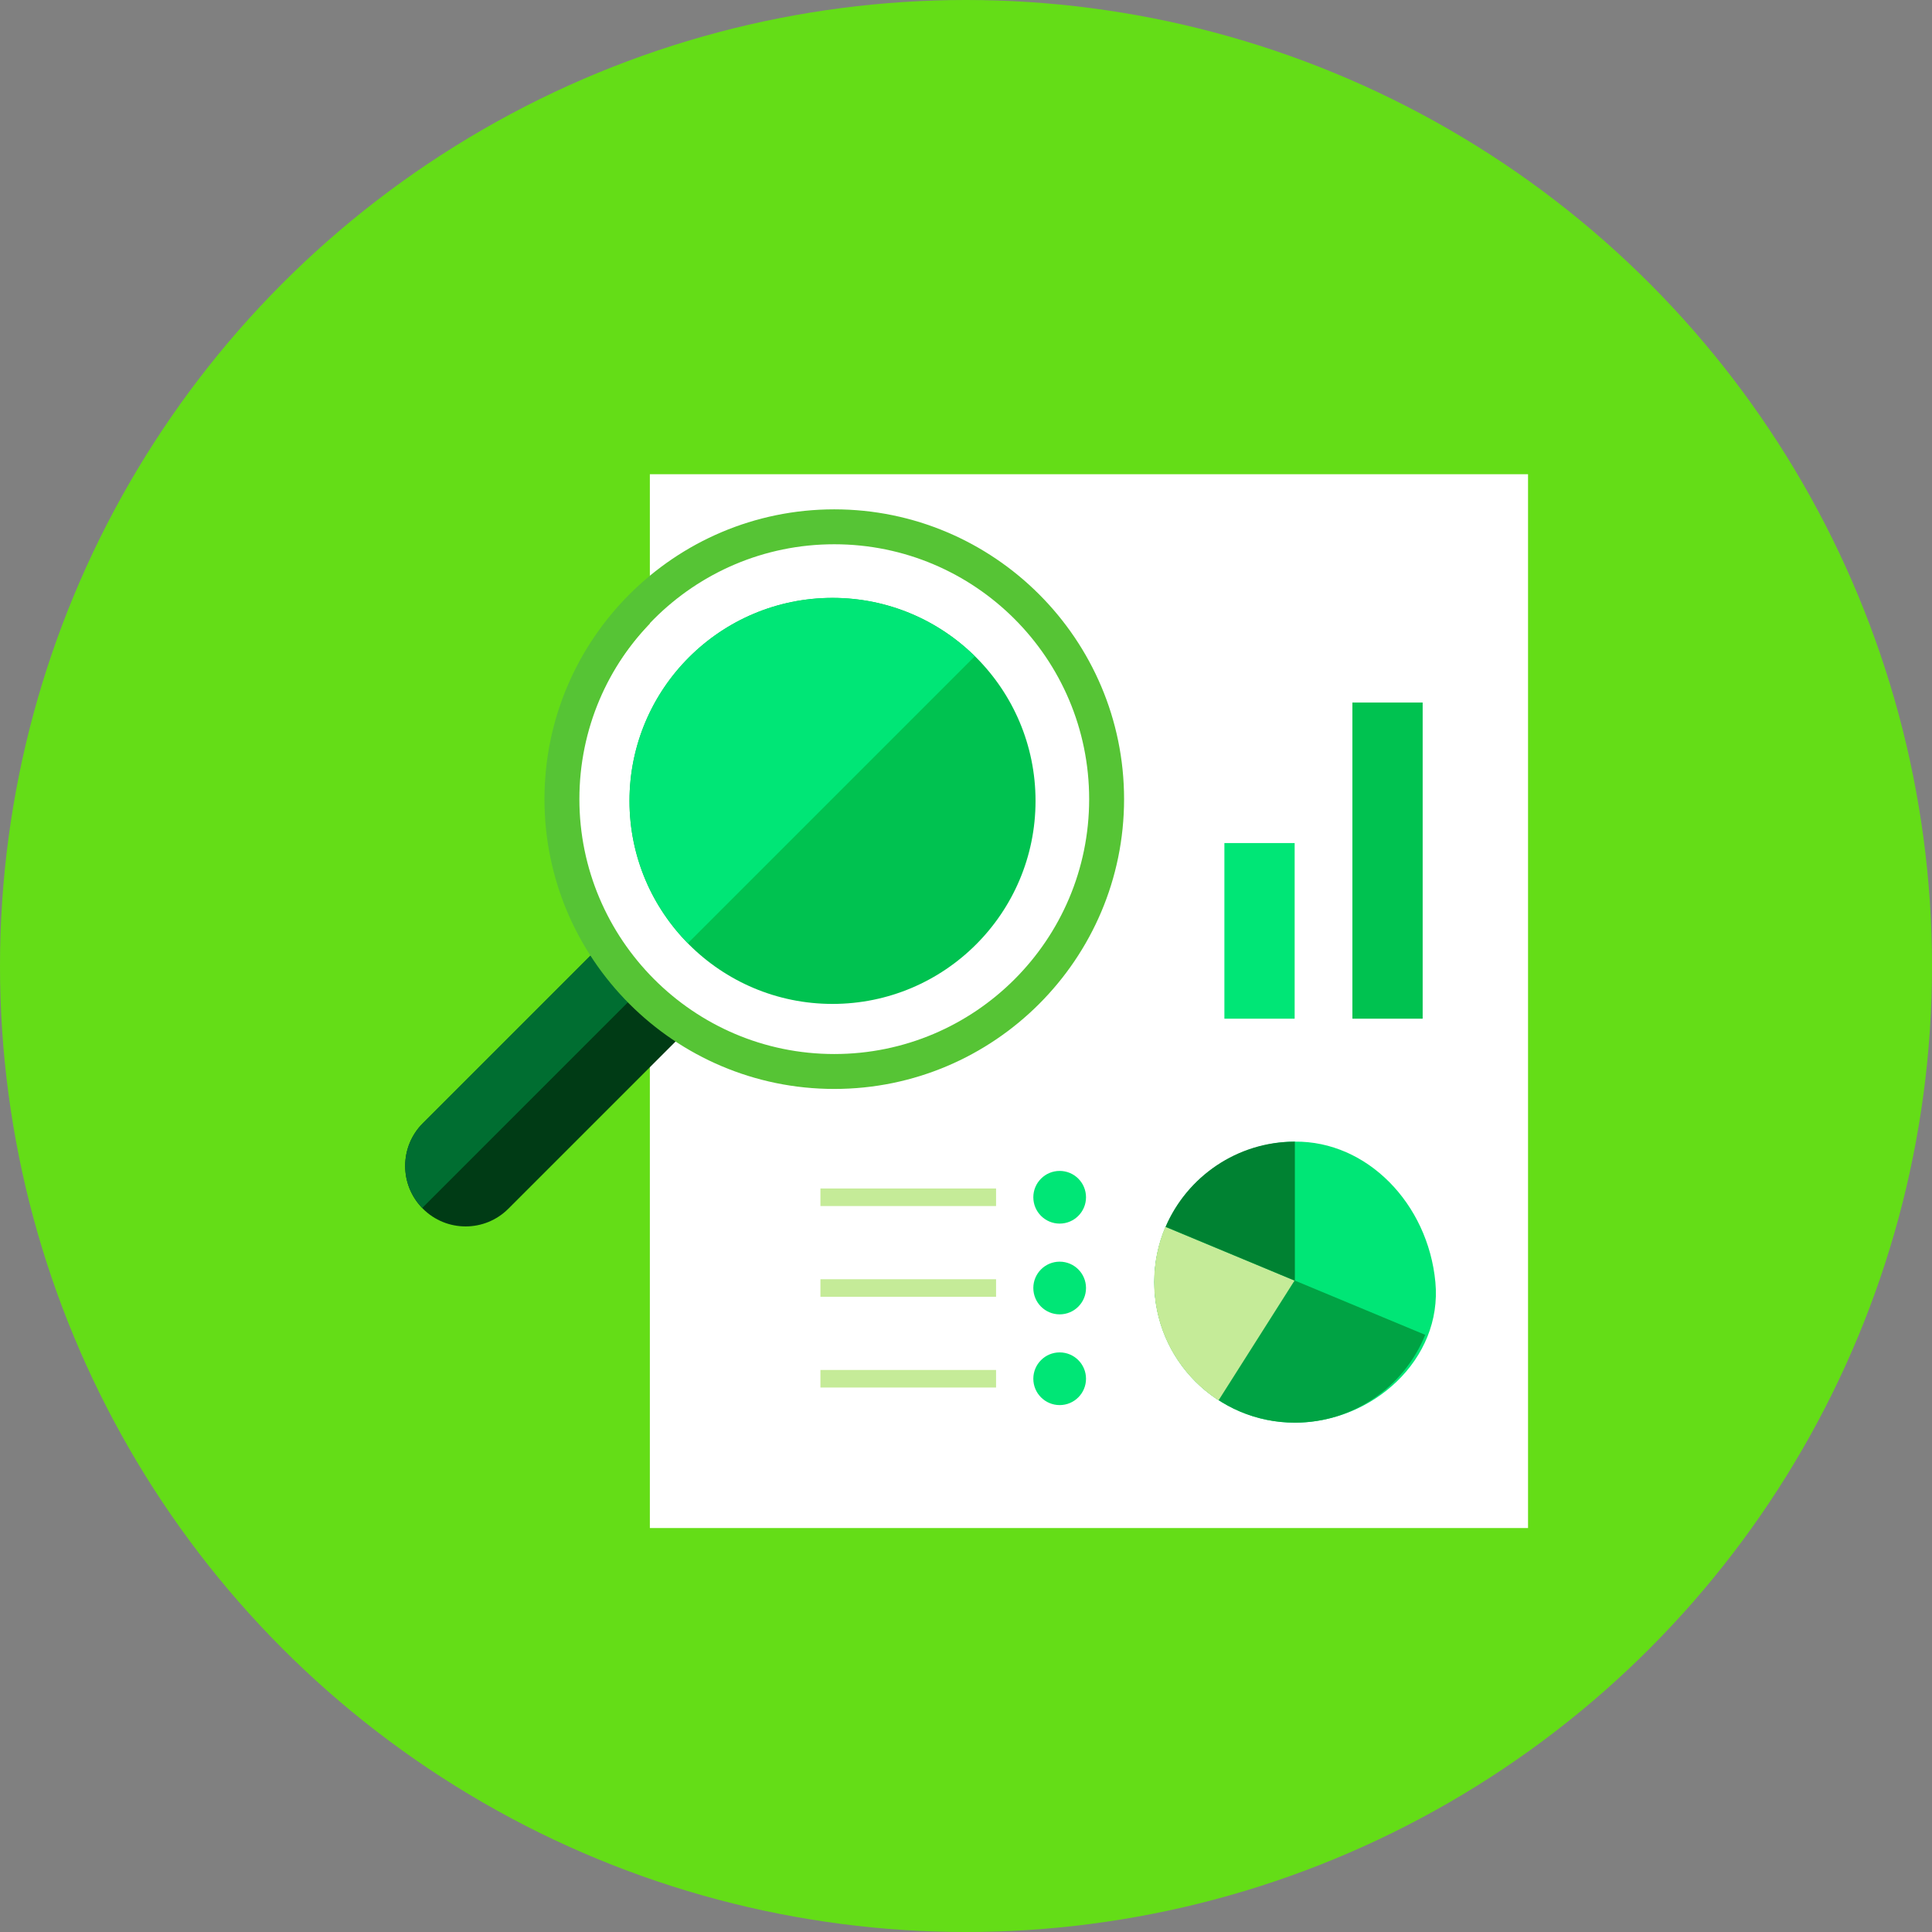 <?xml version="1.0" encoding="UTF-8"?>
<!-- Generator: Adobe Illustrator 16.0.0, SVG Export Plug-In . SVG Version: 6.00 Build 0)  -->
<!DOCTYPE svg PUBLIC "-//W3C//DTD SVG 1.1//EN" "http://www.w3.org/Graphics/SVG/1.1/DTD/svg11.dtd">
<svg version="1.1" xmlns="http://www.w3.org/2000/svg" xmlns:xlink="http://www.w3.org/1999/xlink" x="0px" y="0px" width="110px" height="110px" viewBox="0 0 110 110" enable-background="new 0 0 110 110" xml:space="preserve">
<rect x="0" y="0" width="110" height="110" fill="#808080" stroke="none"/>
<g id="R-Multicolor" display="none">
	<circle display="inline" fill="#00C853" cx="55" cy="55" r="55"/>
	<g display="inline">
		<rect x="37" y="27" fill="#FFFFFF" width="50" height="60"/>
		<g>
			<path fill="#FFEE58" d="M65.725,73c0,4.418,3.581,8,8,8c4.418,0,8.415-3.602,8-8c-0.423-4.476-3.894-8.042-8-8     C69.306,65.046,65.725,68.582,65.725,73z"/>
			<path fill="#1E88E5" d="M65.725,73c0,4.42,3.58,8,8,8c3.359,0,6.233-2.066,7.42-5l-14.78-6.153     C65.951,70.813,65.725,71.88,65.725,73z"/>
			<path fill="#4DB6AC" d="M65.712,73.003c0,2.82,1.46,5.3,3.667,6.728l4.326-6.82l-7.354-3.061     C65.938,70.816,65.712,71.884,65.712,73.003z"/>
			<path fill="#EF5350" d="M66.364,69.847l7.36,3.067V65C70.424,65,67.591,67,66.364,69.847z"/>
		</g>
		<rect x="77" y="40" fill="#4DB6AC" width="4" height="18"/>
		<rect x="69.712" y="48" fill="#4DB6AC" width="4" height="10"/>
		<g>
			<circle fill="#CFD3D4" cx="60.333" cy="68.167" r="1.5"/>
			<rect x="46.712" y="67.667" fill="#CFD3D4" width="10" height="1"/>
		</g>
		<g>
			<circle fill="#CFD3D4" cx="60.333" cy="73.333" r="1.5"/>
			<rect x="46.712" y="72.833" fill="#CFD3D4" width="10" height="1"/>
		</g>
		<g>
			<circle fill="#CFD3D4" cx="60.333" cy="78.5" r="1.5"/>
			<rect x="46.712" y="78" fill="#CFD3D4" width="10" height="1"/>
		</g>
		<path fill="#733725" d="M39.742,58.021L28.944,68.819c-1.345,1.345-3.522,1.345-4.867,0c-1.344-1.345-1.344-3.522,0-4.866    l10.822-10.822C36.098,55.126,37.758,56.805,39.742,58.021z"/>
		<path fill="#8F4D38" d="M36.992,55.826l-12.951,12.95c-1.308-1.344-1.296-3.491,0.03-4.823l10.828-10.828    C35.489,54.104,36.195,55.011,36.992,55.826z"/>
		<path fill="#FFFFFF" d="M47.4,60.1c-7.995,0-14.5-6.505-14.5-14.5s6.505-14.5,14.5-14.5s14.5,6.505,14.5,14.5    S55.396,60.1,47.4,60.1z"/>
		<path fill="#CFD3D4" d="M47.4,31.088c8.012,0,14.512,6.5,14.512,14.512s-6.5,14.512-14.512,14.512    c-8.041,0-14.512-6.562-14.512-14.512C32.889,37.588,39.389,31.088,47.4,31.088 M47.4,29.1c-9.098,0-16.5,7.402-16.5,16.5    c0,9.099,7.402,16.5,16.5,16.5s16.5-7.401,16.5-16.5C63.9,36.502,56.498,29.1,47.4,29.1L47.4,29.1z"/>
		<circle fill="#90CAF9" cx="47.4" cy="45.6" r="11.559"/>
		<path fill="#BBDEFB" d="M47.4,34.042c-6.383,0-11.559,5.175-11.559,11.558c0,3.158,1.271,6.018,3.323,8.104l16.339-16.339    C53.418,35.312,50.559,34.042,47.4,34.042z"/>
	</g>
</g>
<g id="Multicolor_1_" display="none">
	<g display="inline">
		<rect x="37" y="27" fill="#FFFFFF" width="50" height="60"/>
		<g>
			<path fill="#FFEE58" d="M65.725,73c0,4.418,3.581,8,8,8c4.418,0,8.415-3.602,8-8c-0.423-4.476-3.894-8.042-8-8     C69.306,65.046,65.725,68.582,65.725,73z"/>
			<path fill="#1E88E5" d="M65.725,73c0,4.42,3.58,8,8,8c3.359,0,6.233-2.066,7.42-5l-14.78-6.153     C65.951,70.813,65.725,71.88,65.725,73z"/>
			<path fill="#4DB6AC" d="M65.712,73.003c0,2.82,1.46,5.3,3.667,6.728l4.326-6.82l-7.354-3.061     C65.938,70.816,65.712,71.884,65.712,73.003z"/>
			<path fill="#EF5350" d="M66.364,69.847l7.36,3.067V65C70.424,65,67.591,67,66.364,69.847z"/>
		</g>
		<rect x="77" y="40" fill="#4DB6AC" width="4" height="18"/>
		<rect x="69.712" y="48" fill="#4DB6AC" width="4" height="10"/>
		<g>
			<circle fill="#CFD3D4" cx="60.333" cy="68.167" r="1.5"/>
			<rect x="46.712" y="67.667" fill="#CFD3D4" width="10" height="1"/>
		</g>
		<g>
			<circle fill="#CFD3D4" cx="60.333" cy="73.333" r="1.5"/>
			<rect x="46.712" y="72.833" fill="#CFD3D4" width="10" height="1"/>
		</g>
		<g>
			<circle fill="#CFD3D4" cx="60.333" cy="78.5" r="1.5"/>
			<rect x="46.712" y="78" fill="#CFD3D4" width="10" height="1"/>
		</g>
		<path fill="#733725" d="M39.742,58.021L28.944,68.819c-1.345,1.345-3.522,1.345-4.867,0c-1.344-1.345-1.344-3.522,0-4.866    l10.822-10.822C36.098,55.126,37.758,56.805,39.742,58.021z"/>
		<path fill="#8F4D38" d="M36.992,55.826l-12.951,12.95c-1.308-1.344-1.296-3.491,0.03-4.823l10.828-10.828    C35.489,54.104,36.195,55.011,36.992,55.826z"/>
		<path fill="#FFFFFF" d="M47.4,60.1c-7.995,0-14.5-6.505-14.5-14.5s6.505-14.5,14.5-14.5s14.5,6.505,14.5,14.5    S55.396,60.1,47.4,60.1z"/>
		<path fill="#CFD3D4" d="M47.4,31.088c8.012,0,14.512,6.5,14.512,14.512s-6.5,14.512-14.512,14.512    c-8.041,0-14.512-6.562-14.512-14.512C32.889,37.588,39.389,31.088,47.4,31.088 M47.4,29.1c-9.098,0-16.5,7.402-16.5,16.5    c0,9.099,7.402,16.5,16.5,16.5s16.5-7.401,16.5-16.5C63.9,36.502,56.498,29.1,47.4,29.1L47.4,29.1z"/>
		<circle fill="#90CAF9" cx="47.4" cy="45.6" r="11.559"/>
		<path fill="#BBDEFB" d="M47.4,34.042c-6.383,0-11.559,5.175-11.559,11.558c0,3.158,1.271,6.018,3.323,8.104l16.339-16.339    C53.418,35.312,50.559,34.042,47.4,34.042z"/>
	</g>
</g>
<g id="Blue" display="none">
	<g display="inline">
		<g>
			<rect x="37" y="27" fill="#FFFFFF" width="50" height="60"/>
		</g>
		<g>
			<path fill="#448AFF" d="M65.725,73c0,4.418,3.581,8,8,8c4.418,0,8.415-3.602,8-8c-0.423-4.476-3.894-8.042-8-8     C69.306,65.046,65.725,68.582,65.725,73z"/>
		</g>
		<g>
			<path fill="#2962FF" d="M65.725,73c0,4.42,3.58,8,8,8c3.359,0,6.233-2.066,7.42-5l-14.78-6.153     C65.951,70.813,65.725,71.88,65.725,73z"/>
		</g>
		<g>
			<path fill="#C5CAE9" d="M65.712,73.004c0,2.819,1.46,5.3,3.667,6.727l4.326-6.82l-7.354-3.061     C65.938,70.816,65.712,71.884,65.712,73.004z"/>
		</g>
		<g>
			<path fill="#1565C0" d="M66.364,69.847l7.36,3.067V65C70.424,65,67.591,67,66.364,69.847z"/>
		</g>
		<g>
			<rect x="77" y="40" fill="#2979FF" width="4" height="18"/>
		</g>
		<g>
			<rect x="69.712" y="48" fill="#448AFF" width="4" height="10"/>
		</g>
		<g>
			<circle fill="#448AFF" cx="60.333" cy="68.167" r="1.5"/>
		</g>
		<g>
			<rect x="46.712" y="67.667" fill="#C5CAE9" width="10" height="1"/>
		</g>
		<g>
			<circle fill="#448AFF" cx="60.333" cy="73.334" r="1.5"/>
		</g>
		<g>
			<rect x="46.712" y="72.834" fill="#C5CAE9" width="10" height="1"/>
		</g>
		<g>
			<circle fill="#448AFF" cx="60.333" cy="78.5" r="1.5"/>
		</g>
		<g>
			<rect x="46.712" y="78" fill="#C5CAE9" width="10" height="1"/>
		</g>
		<g>
			<path fill="#1A3B7E" d="M39.742,58.021L28.944,68.819c-1.345,1.345-3.522,1.345-4.867,0c-1.344-1.345-1.344-3.522,0-4.866     l10.822-10.822C36.098,55.126,37.758,56.805,39.742,58.021z"/>
		</g>
		<g>
			<path fill="#0D57A1" d="M36.992,55.826l-12.951,12.95c-1.308-1.344-1.296-3.491,0.03-4.823l10.828-10.828     C35.489,54.104,36.195,55.011,36.992,55.826z"/>
		</g>
		<g>
			<path fill="#FFFFFF" d="M47.4,60.1c-7.995,0-14.5-6.505-14.5-14.5s6.505-14.5,14.5-14.5s14.5,6.505,14.5,14.5     S55.396,60.1,47.4,60.1z"/>
		</g>
		<g>
			<path fill="#1E88E5" d="M47.5,30.988c8.012,0,14.512,6.5,14.512,14.512s-6.5,14.512-14.512,14.512     c-8.041,0-14.512-6.561-14.512-14.512C32.988,37.488,39.488,30.988,47.5,30.988 M47.5,29C38.402,29,31,36.402,31,45.5     C31,54.599,38.402,62,47.5,62S64,54.599,64,45.5C64,36.402,56.598,29,47.5,29L47.5,29z"/>
		</g>
		<g>
			<circle fill="#2979FF" cx="47.4" cy="45.6" r="11.559"/>
		</g>
		<g>
			<path fill="#448AFF" d="M47.4,34.042c-6.383,0-11.559,5.175-11.559,11.558c0,3.158,1.271,6.018,3.323,8.104l16.339-16.339     C53.418,35.312,50.559,34.042,47.4,34.042z"/>
		</g>
	</g>
</g>
<g id="R-Blue" display="none">
	<g display="inline">
		<circle fill="#00B0FF" cx="55" cy="55" r="55"/>
	</g>
	<g display="inline">
		<g>
			<rect x="37" y="27" fill="#FFFFFF" width="50" height="60"/>
		</g>
		<g>
			<path fill="#448AFF" d="M65.725,73c0,4.418,3.581,8,8,8c4.418,0,8.415-3.602,8-8c-0.423-4.476-3.894-8.042-8-8     C69.306,65.046,65.725,68.582,65.725,73z"/>
		</g>
		<g>
			<path fill="#2962FF" d="M65.725,73c0,4.42,3.58,8,8,8c3.359,0,6.233-2.066,7.42-5l-14.78-6.153     C65.951,70.813,65.725,71.88,65.725,73z"/>
		</g>
		<g>
			<path fill="#C5CAE9" d="M65.712,73.004c0,2.819,1.46,5.3,3.667,6.727l4.326-6.82l-7.354-3.061     C65.938,70.816,65.712,71.884,65.712,73.004z"/>
		</g>
		<g>
			<path fill="#1565C0" d="M66.364,69.847l7.36,3.067V65C70.424,65,67.591,67,66.364,69.847z"/>
		</g>
		<g>
			<rect x="77" y="40" fill="#2979FF" width="4" height="18"/>
		</g>
		<g>
			<rect x="69.712" y="48" fill="#448AFF" width="4" height="10"/>
		</g>
		<g>
			<circle fill="#448AFF" cx="60.333" cy="68.167" r="1.5"/>
		</g>
		<g>
			<rect x="46.712" y="67.667" fill="#C5CAE9" width="10" height="1"/>
		</g>
		<g>
			<circle fill="#448AFF" cx="60.333" cy="73.334" r="1.5"/>
		</g>
		<g>
			<rect x="46.712" y="72.834" fill="#C5CAE9" width="10" height="1"/>
		</g>
		<g>
			<circle fill="#448AFF" cx="60.333" cy="78.5" r="1.5"/>
		</g>
		<g>
			<rect x="46.712" y="78" fill="#C5CAE9" width="10" height="1"/>
		</g>
		<g>
			<path fill="#1A3B7E" d="M39.742,58.021L28.944,68.819c-1.345,1.345-3.522,1.345-4.867,0c-1.344-1.345-1.344-3.522,0-4.866     l10.822-10.822C36.098,55.126,37.758,56.805,39.742,58.021z"/>
		</g>
		<g>
			<path fill="#0D57A1" d="M36.992,55.826l-12.951,12.95c-1.308-1.344-1.296-3.491,0.03-4.823l10.828-10.828     C35.489,54.104,36.195,55.011,36.992,55.826z"/>
		</g>
		<g>
			<path fill="#FFFFFF" d="M47.4,60.1c-7.995,0-14.5-6.505-14.5-14.5s6.505-14.5,14.5-14.5s14.5,6.505,14.5,14.5     S55.396,60.1,47.4,60.1z"/>
		</g>
		<g>
			<path fill="#1E88E5" d="M47.5,30.988c8.012,0,14.512,6.5,14.512,14.512s-6.5,14.512-14.512,14.512     c-8.041,0-14.512-6.561-14.512-14.512C32.988,37.488,39.488,30.988,47.5,30.988 M47.5,29C38.402,29,31,36.402,31,45.5     C31,54.599,38.402,62,47.5,62S64,54.599,64,45.5C64,36.402,56.598,29,47.5,29L47.5,29z"/>
		</g>
		<g>
			<circle fill="#2979FF" cx="47.4" cy="45.6" r="11.559"/>
		</g>
		<g>
			<path fill="#448AFF" d="M47.4,34.042c-6.383,0-11.559,5.175-11.559,11.558c0,3.158,1.271,6.018,3.323,8.104l16.339-16.339     C53.418,35.312,50.559,34.042,47.4,34.042z"/>
		</g>
	</g>
</g>
<g id="Green" display="none">
	<g display="inline">
		<g>
			<rect x="37" y="27" fill="#FFFFFF" width="50" height="60"/>
		</g>
		<g>
			<path fill="#00E676" d="M65.725,73c0,4.418,3.581,8,8,8c4.418,0,8.415-3.602,8-8c-0.423-4.476-3.894-8.042-8-8     C69.306,65.046,65.725,68.582,65.725,73z"/>
		</g>
		<g>
			<path fill="#00A344" d="M65.725,73c0,4.42,3.58,8,8,8c3.359,0,6.233-2.066,7.42-5l-14.78-6.153     C65.951,70.813,65.725,71.88,65.725,73z"/>
		</g>
		<g>
			<path fill="#C5EB98" d="M65.712,73.004c0,2.819,1.46,5.3,3.667,6.727l4.326-6.82l-7.354-3.061     C65.938,70.816,65.712,71.884,65.712,73.004z"/>
		</g>
		<g>
			<path fill="#008232" d="M66.364,69.847l7.36,3.067V65C70.424,65,67.591,67,66.364,69.847z"/>
		</g>
		<g>
			<rect x="77" y="40" fill="#00C250" width="4" height="18"/>
		</g>
		<g>
			<rect x="69.712" y="48" fill="#00E676" width="4" height="10"/>
		</g>
		<g>
			<circle fill="#00E676" cx="60.333" cy="68.167" r="1.5"/>
		</g>
		<g>
			<rect x="46.712" y="67.667" fill="#C5EB98" width="10" height="1"/>
		</g>
		<g>
			<circle fill="#00E676" cx="60.333" cy="73.334" r="1.5"/>
		</g>
		<g>
			<rect x="46.712" y="72.834" fill="#C5EB98" width="10" height="1"/>
		</g>
		<g>
			<circle fill="#00E676" cx="60.333" cy="78.5" r="1.5"/>
		</g>
		<g>
			<rect x="46.712" y="78" fill="#C5EB98" width="10" height="1"/>
		</g>
		<g>
			<path fill="#003B15" d="M39.742,58.021L28.944,68.819c-1.345,1.345-3.522,1.345-4.867,0c-1.344-1.345-1.344-3.522,0-4.866     l10.822-10.822C36.098,55.126,37.758,56.805,39.742,58.021z"/>
		</g>
		<g>
			<path fill="#006E31" d="M36.992,55.826l-12.951,12.95c-1.308-1.344-1.296-3.491,0.03-4.823l10.828-10.828     C35.489,54.104,36.195,55.011,36.992,55.826z"/>
		</g>
		<g>
			<path fill="#FFFFFF" d="M47.4,60.1c-7.995,0-14.5-6.505-14.5-14.5s6.505-14.5,14.5-14.5s14.5,6.505,14.5,14.5     S55.396,60.1,47.4,60.1z"/>
		</g>
		<g>
			<path fill="#56C435" d="M47.5,30.988c8.012,0,14.512,6.5,14.512,14.512s-6.5,14.512-14.512,14.512     c-8.041,0-14.512-6.561-14.512-14.512C32.988,37.488,39.488,30.988,47.5,30.988 M47.5,29C38.402,29,31,36.402,31,45.5     C31,54.599,38.402,62,47.5,62S64,54.599,64,45.5C64,36.402,56.598,29,47.5,29L47.5,29z"/>
		</g>
		<g>
			<circle fill="#00C250" cx="47.4" cy="45.6" r="11.559"/>
		</g>
		<g>
			<path fill="#00E676" d="M47.4,34.042c-6.383,0-11.559,5.175-11.559,11.558c0,3.158,1.271,6.018,3.323,8.104l16.339-16.339     C53.418,35.312,50.559,34.042,47.4,34.042z"/>
		</g>
	</g>
</g>
<g id="R-Green">
	<g>
		<circle fill="#64DD17" cx="55" cy="55" r="55"/>
	</g>
	<g>
		<g>
			<rect x="37" y="27" fill="#FFFFFF" width="50" height="60"/>
		</g>
		<g>
			<path fill="#00E676" d="M65.725,73c0,4.418,3.581,8,8,8c4.418,0,8.415-3.602,8-8c-0.423-4.476-3.894-8.042-8-8     C69.306,65.046,65.725,68.582,65.725,73z"/>
		</g>
		<g>
			<path fill="#00A344" d="M65.725,73c0,4.42,3.58,8,8,8c3.359,0,6.233-2.066,7.42-5l-14.78-6.153     C65.951,70.813,65.725,71.88,65.725,73z"/>
		</g>
		<g>
			<path fill="#C5EB98" d="M65.712,73.004c0,2.819,1.46,5.3,3.667,6.727l4.326-6.82l-7.354-3.061     C65.938,70.816,65.712,71.884,65.712,73.004z"/>
		</g>
		<g>
			<path fill="#008232" d="M66.364,69.847l7.36,3.067V65C70.424,65,67.591,67,66.364,69.847z"/>
		</g>
		<g>
			<rect x="77" y="40" fill="#00C250" width="4" height="18"/>
		</g>
		<g>
			<rect x="69.712" y="48" fill="#00E676" width="4" height="10"/>
		</g>
		<g>
			<circle fill="#00E676" cx="60.333" cy="68.167" r="1.5"/>
		</g>
		<g>
			<rect x="46.712" y="67.667" fill="#C5EB98" width="10" height="1"/>
		</g>
		<g>
			<circle fill="#00E676" cx="60.333" cy="73.334" r="1.5"/>
		</g>
		<g>
			<rect x="46.712" y="72.834" fill="#C5EB98" width="10" height="1"/>
		</g>
		<g>
			<circle fill="#00E676" cx="60.333" cy="78.5" r="1.5"/>
		</g>
		<g>
			<rect x="46.712" y="78" fill="#C5EB98" width="10" height="1"/>
		</g>
		<g>
			<path fill="#003B15" d="M39.742,58.021L28.944,68.819c-1.345,1.345-3.522,1.345-4.867,0c-1.344-1.345-1.344-3.522,0-4.866     l10.822-10.822C36.098,55.126,37.758,56.805,39.742,58.021z"/>
		</g>
		<g>
			<path fill="#006E31" d="M36.992,55.826l-12.951,12.95c-1.308-1.344-1.296-3.491,0.03-4.823l10.828-10.828     C35.489,54.104,36.195,55.011,36.992,55.826z"/>
		</g>
		<g>
			<path fill="#FFFFFF" d="M47.4,60.1c-7.995,0-14.5-6.505-14.5-14.5s6.505-14.5,14.5-14.5s14.5,6.505,14.5,14.5     S55.396,60.1,47.4,60.1z"/>
		</g>
		<g>
			<path fill="#56C435" d="M47.5,30.988c8.012,0,14.512,6.5,14.512,14.512s-6.5,14.512-14.512,14.512     c-8.041,0-14.512-6.561-14.512-14.512C32.988,37.488,39.488,30.988,47.5,30.988 M47.5,29C38.402,29,31,36.402,31,45.5     C31,54.599,38.402,62,47.5,62S64,54.599,64,45.5C64,36.402,56.598,29,47.5,29L47.5,29z"/>
		</g>
		<g>
			<circle fill="#00C250" cx="47.4" cy="45.6" r="11.559"/>
		</g>
		<g>
			<path fill="#00E676" d="M47.4,34.042c-6.383,0-11.559,5.175-11.559,11.558c0,3.158,1.271,6.018,3.323,8.104l16.339-16.339     C53.418,35.312,50.559,34.042,47.4,34.042z"/>
		</g>
	</g>
</g>
<g id="Red" display="none">
	<g display="inline">
		<g>
			<rect x="37" y="27" fill="#FFFFFF" width="50" height="60"/>
		</g>
		<g>
			<path fill="#FF2F00" d="M65.725,73c0,4.418,3.581,8,8,8c4.418,0,8.415-3.602,8-8c-0.423-4.476-3.894-8.042-8-8     C69.306,65.046,65.725,68.582,65.725,73z"/>
		</g>
		<g>
			<path fill="#AC2200" d="M65.725,73c0,4.42,3.58,8,8,8c3.359,0,6.233-2.066,7.42-5l-14.78-6.153     C65.951,70.813,65.725,71.88,65.725,73z"/>
		</g>
		<g>
			<path fill="#FFC7B2" d="M65.712,73.004c0,2.819,1.46,5.3,3.667,6.727l4.326-6.82l-7.354-3.061     C65.938,70.816,65.712,71.884,65.712,73.004z"/>
		</g>
		<g>
			<path fill="#99412B" d="M66.364,69.847l7.36,3.067V65C70.424,65,67.591,67,66.364,69.847z"/>
		</g>
		<g>
			<rect x="77" y="40" fill="#D22600" width="4" height="18"/>
		</g>
		<g>
			<rect x="69.712" y="48" fill="#FF2F00" width="4" height="10"/>
		</g>
		<g>
			<circle fill="#FF2F00" cx="60.333" cy="68.167" r="1.5"/>
		</g>
		<g>
			<rect x="46.712" y="67.667" fill="#FFC7B2" width="10" height="1"/>
		</g>
		<g>
			<circle fill="#FF2F00" cx="60.333" cy="73.334" r="1.5"/>
		</g>
		<g>
			<rect x="46.712" y="72.834" fill="#FFC7B2" width="10" height="1"/>
		</g>
		<g>
			<circle fill="#FF2F00" cx="60.333" cy="78.5" r="1.5"/>
		</g>
		<g>
			<rect x="46.712" y="78" fill="#FFC7B2" width="10" height="1"/>
		</g>
		<g>
			<path fill="#2C0900" d="M39.742,58.021L28.944,68.819c-1.345,1.345-3.522,1.345-4.867,0c-1.344-1.345-1.344-3.522,0-4.866     l10.822-10.822C36.098,55.126,37.758,56.805,39.742,58.021z"/>
		</g>
		<g>
			<path fill="#7A1C05" d="M36.992,55.826l-12.951,12.95c-1.308-1.344-1.296-3.491,0.03-4.823l10.828-10.828     C35.489,54.104,36.195,55.011,36.992,55.826z"/>
		</g>
		<g>
			<path fill="#FFFFFF" d="M47.4,60.1c-7.995,0-14.5-6.505-14.5-14.5s6.505-14.5,14.5-14.5s14.5,6.505,14.5,14.5     S55.396,60.1,47.4,60.1z"/>
		</g>
		<g>
			<path fill="#DE5735" d="M47.5,30.988c8.012,0,14.512,6.5,14.512,14.512s-6.5,14.512-14.512,14.512     c-8.041,0-14.512-6.561-14.512-14.512C32.988,37.488,39.488,30.988,47.5,30.988 M47.5,29C38.402,29,31,36.402,31,45.5     C31,54.599,38.402,62,47.5,62S64,54.599,64,45.5C64,36.402,56.598,29,47.5,29L47.5,29z"/>
		</g>
		<g>
			<circle fill="#D22600" cx="47.4" cy="45.6" r="11.559"/>
		</g>
		<g>
			<path fill="#FF2F00" d="M47.4,34.042c-6.383,0-11.559,5.175-11.559,11.558c0,3.158,1.271,6.018,3.323,8.104l16.339-16.339     C53.418,35.312,50.559,34.042,47.4,34.042z"/>
		</g>
	</g>
</g>
<g id="R-Red" display="none">
	<g display="inline">
		<circle fill="#FF5722" cx="55" cy="55" r="55"/>
	</g>
	<g display="inline">
		<g>
			<rect x="37" y="27" fill="#FFFFFF" width="50" height="60"/>
		</g>
		<g>
			<path fill="#FF2F00" d="M65.725,73c0,4.418,3.581,8,8,8c4.418,0,8.415-3.602,8-8c-0.423-4.476-3.894-8.042-8-8     C69.306,65.046,65.725,68.582,65.725,73z"/>
		</g>
		<g>
			<path fill="#AC2200" d="M65.725,73c0,4.42,3.58,8,8,8c3.359,0,6.233-2.066,7.42-5l-14.78-6.153     C65.951,70.813,65.725,71.88,65.725,73z"/>
		</g>
		<g>
			<path fill="#FFC7B2" d="M65.712,73.004c0,2.819,1.46,5.3,3.667,6.727l4.326-6.82l-7.354-3.061     C65.938,70.816,65.712,71.884,65.712,73.004z"/>
		</g>
		<g>
			<path fill="#99412B" d="M66.364,69.847l7.36,3.067V65C70.424,65,67.591,67,66.364,69.847z"/>
		</g>
		<g>
			<rect x="77" y="40" fill="#D22600" width="4" height="18"/>
		</g>
		<g>
			<rect x="69.712" y="48" fill="#FF2F00" width="4" height="10"/>
		</g>
		<g>
			<circle fill="#FF2F00" cx="60.333" cy="68.167" r="1.5"/>
		</g>
		<g>
			<rect x="46.712" y="67.667" fill="#FFC7B2" width="10" height="1"/>
		</g>
		<g>
			<circle fill="#FF2F00" cx="60.333" cy="73.334" r="1.5"/>
		</g>
		<g>
			<rect x="46.712" y="72.834" fill="#FFC7B2" width="10" height="1"/>
		</g>
		<g>
			<circle fill="#FF2F00" cx="60.333" cy="78.5" r="1.5"/>
		</g>
		<g>
			<rect x="46.712" y="78" fill="#FFC7B2" width="10" height="1"/>
		</g>
		<g>
			<path fill="#2C0900" d="M39.742,58.021L28.944,68.819c-1.345,1.345-3.522,1.345-4.867,0c-1.344-1.345-1.344-3.522,0-4.866     l10.822-10.822C36.098,55.126,37.758,56.805,39.742,58.021z"/>
		</g>
		<g>
			<path fill="#7A1C05" d="M36.992,55.826l-12.951,12.95c-1.308-1.344-1.296-3.491,0.03-4.823l10.828-10.828     C35.489,54.104,36.195,55.011,36.992,55.826z"/>
		</g>
		<g>
			<path fill="#FFFFFF" d="M47.4,60.1c-7.995,0-14.5-6.505-14.5-14.5s6.505-14.5,14.5-14.5s14.5,6.505,14.5,14.5     S55.396,60.1,47.4,60.1z"/>
		</g>
		<g>
			<path fill="#DE5735" d="M47.5,30.988c8.012,0,14.512,6.5,14.512,14.512s-6.5,14.512-14.512,14.512     c-8.041,0-14.512-6.561-14.512-14.512C32.988,37.488,39.488,30.988,47.5,30.988 M47.5,29C38.402,29,31,36.402,31,45.5     C31,54.599,38.402,62,47.5,62S64,54.599,64,45.5C64,36.402,56.598,29,47.5,29L47.5,29z"/>
		</g>
		<g>
			<circle fill="#D22600" cx="47.4" cy="45.6" r="11.559"/>
		</g>
		<g>
			<path fill="#FF2F00" d="M47.4,34.042c-6.383,0-11.559,5.175-11.559,11.558c0,3.158,1.271,6.018,3.323,8.104l16.339-16.339     C53.418,35.312,50.559,34.042,47.4,34.042z"/>
		</g>
	</g>
</g>
<g id="Yellow" display="none">
	<g display="inline">
		<g>
			<rect x="37" y="27" fill="#FFFFFF" width="50" height="60"/>
		</g>
		<g>
			<path fill="#FFAA00" d="M65.725,73c0,4.418,3.581,8,8,8c4.418,0,8.415-3.602,8-8c-0.423-4.476-3.894-8.042-8-8     C69.306,65.046,65.725,68.582,65.725,73z"/>
		</g>
		<g>
			<path fill="#FC6100" d="M65.725,73c0,4.42,3.58,8,8,8c3.359,0,6.233-2.066,7.42-5l-14.78-6.153     C65.951,70.813,65.725,71.88,65.725,73z"/>
		</g>
		<g>
			<path fill="#FFEBB8" d="M65.712,73.004c0,2.819,1.46,5.3,3.667,6.727l4.326-6.82l-7.354-3.061     C65.938,70.816,65.712,71.884,65.712,73.004z"/>
		</g>
		<g>
			<path fill="#AB6C24" d="M66.364,69.847l7.36,3.067V65C70.424,65,67.591,67,66.364,69.847z"/>
		</g>
		<g>
			<rect x="77" y="40" fill="#FF8000" width="4" height="18"/>
		</g>
		<g>
			<rect x="69.712" y="48" fill="#FFAA00" width="4" height="10"/>
		</g>
		<g>
			<circle fill="#FFAA00" cx="60.333" cy="68.167" r="1.5"/>
		</g>
		<g>
			<rect x="46.712" y="67.667" fill="#FFEBB8" width="10" height="1"/>
		</g>
		<g>
			<circle fill="#FFAA00" cx="60.333" cy="73.334" r="1.5"/>
		</g>
		<g>
			<rect x="46.712" y="72.834" fill="#FFEBB8" width="10" height="1"/>
		</g>
		<g>
			<circle fill="#FFAA00" cx="60.333" cy="78.5" r="1.5"/>
		</g>
		<g>
			<rect x="46.712" y="78" fill="#FFEBB8" width="10" height="1"/>
		</g>
		<g>
			<path fill="#4C2720" d="M39.742,58.021L28.944,68.819c-1.345,1.345-3.522,1.345-4.867,0c-1.344-1.345-1.344-3.522,0-4.866     l10.822-10.822C36.098,55.126,37.758,56.805,39.742,58.021z"/>
		</g>
		<g>
			<path fill="#804B1C" d="M36.992,55.826l-12.951,12.95c-1.308-1.344-1.296-3.491,0.03-4.823l10.828-10.828     C35.489,54.104,36.195,55.011,36.992,55.826z"/>
		</g>
		<g>
			<path fill="#FFFFFF" d="M47.4,60.1c-7.995,0-14.5-6.505-14.5-14.5s6.505-14.5,14.5-14.5s14.5,6.505,14.5,14.5     S55.396,60.1,47.4,60.1z"/>
		</g>
		<g>
			<path fill="#F7B90C" d="M47.5,30.988c8.012,0,14.512,6.5,14.512,14.512s-6.5,14.512-14.512,14.512     c-8.041,0-14.512-6.561-14.512-14.512C32.988,37.488,39.488,30.988,47.5,30.988 M47.5,29C38.402,29,31,36.402,31,45.5     C31,54.599,38.402,62,47.5,62S64,54.599,64,45.5C64,36.402,56.598,29,47.5,29L47.5,29z"/>
		</g>
		<g>
			<circle fill="#FF8000" cx="47.4" cy="45.6" r="11.559"/>
		</g>
		<g>
			<path fill="#FFAA00" d="M47.4,34.042c-6.383,0-11.559,5.175-11.559,11.558c0,3.158,1.271,6.018,3.323,8.104l16.339-16.339     C53.418,35.312,50.559,34.042,47.4,34.042z"/>
		</g>
	</g>
</g>
<g id="R-Yellow" display="none">
	<g display="inline">
		<circle fill="#FFD600" cx="55" cy="55" r="55"/>
	</g>
	<g display="inline">
		<g>
			<rect x="37" y="27" fill="#FFFFFF" width="50" height="60"/>
		</g>
		<g>
			<path fill="#FFAA00" d="M65.725,73c0,4.418,3.581,8,8,8c4.418,0,8.415-3.602,8-8c-0.423-4.476-3.894-8.042-8-8     C69.306,65.046,65.725,68.582,65.725,73z"/>
		</g>
		<g>
			<path fill="#FC6100" d="M65.725,73c0,4.42,3.58,8,8,8c3.359,0,6.233-2.066,7.42-5l-14.78-6.153     C65.951,70.813,65.725,71.88,65.725,73z"/>
		</g>
		<g>
			<path fill="#FFEBB8" d="M65.712,73.004c0,2.819,1.46,5.3,3.667,6.727l4.326-6.82l-7.354-3.061     C65.938,70.816,65.712,71.884,65.712,73.004z"/>
		</g>
		<g>
			<path fill="#AB6C24" d="M66.364,69.847l7.36,3.067V65C70.424,65,67.591,67,66.364,69.847z"/>
		</g>
		<g>
			<rect x="77" y="40" fill="#FF8000" width="4" height="18"/>
		</g>
		<g>
			<rect x="69.712" y="48" fill="#FFAA00" width="4" height="10"/>
		</g>
		<g>
			<circle fill="#FFAA00" cx="60.333" cy="68.167" r="1.5"/>
		</g>
		<g>
			<rect x="46.712" y="67.667" fill="#FFEBB8" width="10" height="1"/>
		</g>
		<g>
			<circle fill="#FFAA00" cx="60.333" cy="73.334" r="1.5"/>
		</g>
		<g>
			<rect x="46.712" y="72.834" fill="#FFEBB8" width="10" height="1"/>
		</g>
		<g>
			<circle fill="#FFAA00" cx="60.333" cy="78.5" r="1.5"/>
		</g>
		<g>
			<rect x="46.712" y="78" fill="#FFEBB8" width="10" height="1"/>
		</g>
		<g>
			<path fill="#4C2720" d="M39.742,58.021L28.944,68.819c-1.345,1.345-3.522,1.345-4.867,0c-1.344-1.345-1.344-3.522,0-4.866     l10.822-10.822C36.098,55.126,37.758,56.805,39.742,58.021z"/>
		</g>
		<g>
			<path fill="#804B1C" d="M36.992,55.826l-12.951,12.95c-1.308-1.344-1.296-3.491,0.03-4.823l10.828-10.828     C35.489,54.104,36.195,55.011,36.992,55.826z"/>
		</g>
		<g>
			<path fill="#FFFFFF" d="M47.4,60.1c-7.995,0-14.5-6.505-14.5-14.5s6.505-14.5,14.5-14.5s14.5,6.505,14.5,14.5     S55.396,60.1,47.4,60.1z"/>
		</g>
		<g>
			<path fill="#F7B90C" d="M47.5,30.988c8.012,0,14.512,6.5,14.512,14.512s-6.5,14.512-14.512,14.512     c-8.041,0-14.512-6.561-14.512-14.512C32.988,37.488,39.488,30.988,47.5,30.988 M47.5,29C38.402,29,31,36.402,31,45.5     C31,54.599,38.402,62,47.5,62S64,54.599,64,45.5C64,36.402,56.598,29,47.5,29L47.5,29z"/>
		</g>
		<g>
			<circle fill="#FF8000" cx="47.4" cy="45.6" r="11.559"/>
		</g>
		<g>
			<path fill="#FFAA00" d="M47.4,34.042c-6.383,0-11.559,5.175-11.559,11.558c0,3.158,1.271,6.018,3.323,8.104l16.339-16.339     C53.418,35.312,50.559,34.042,47.4,34.042z"/>
		</g>
	</g>
</g>
</svg>